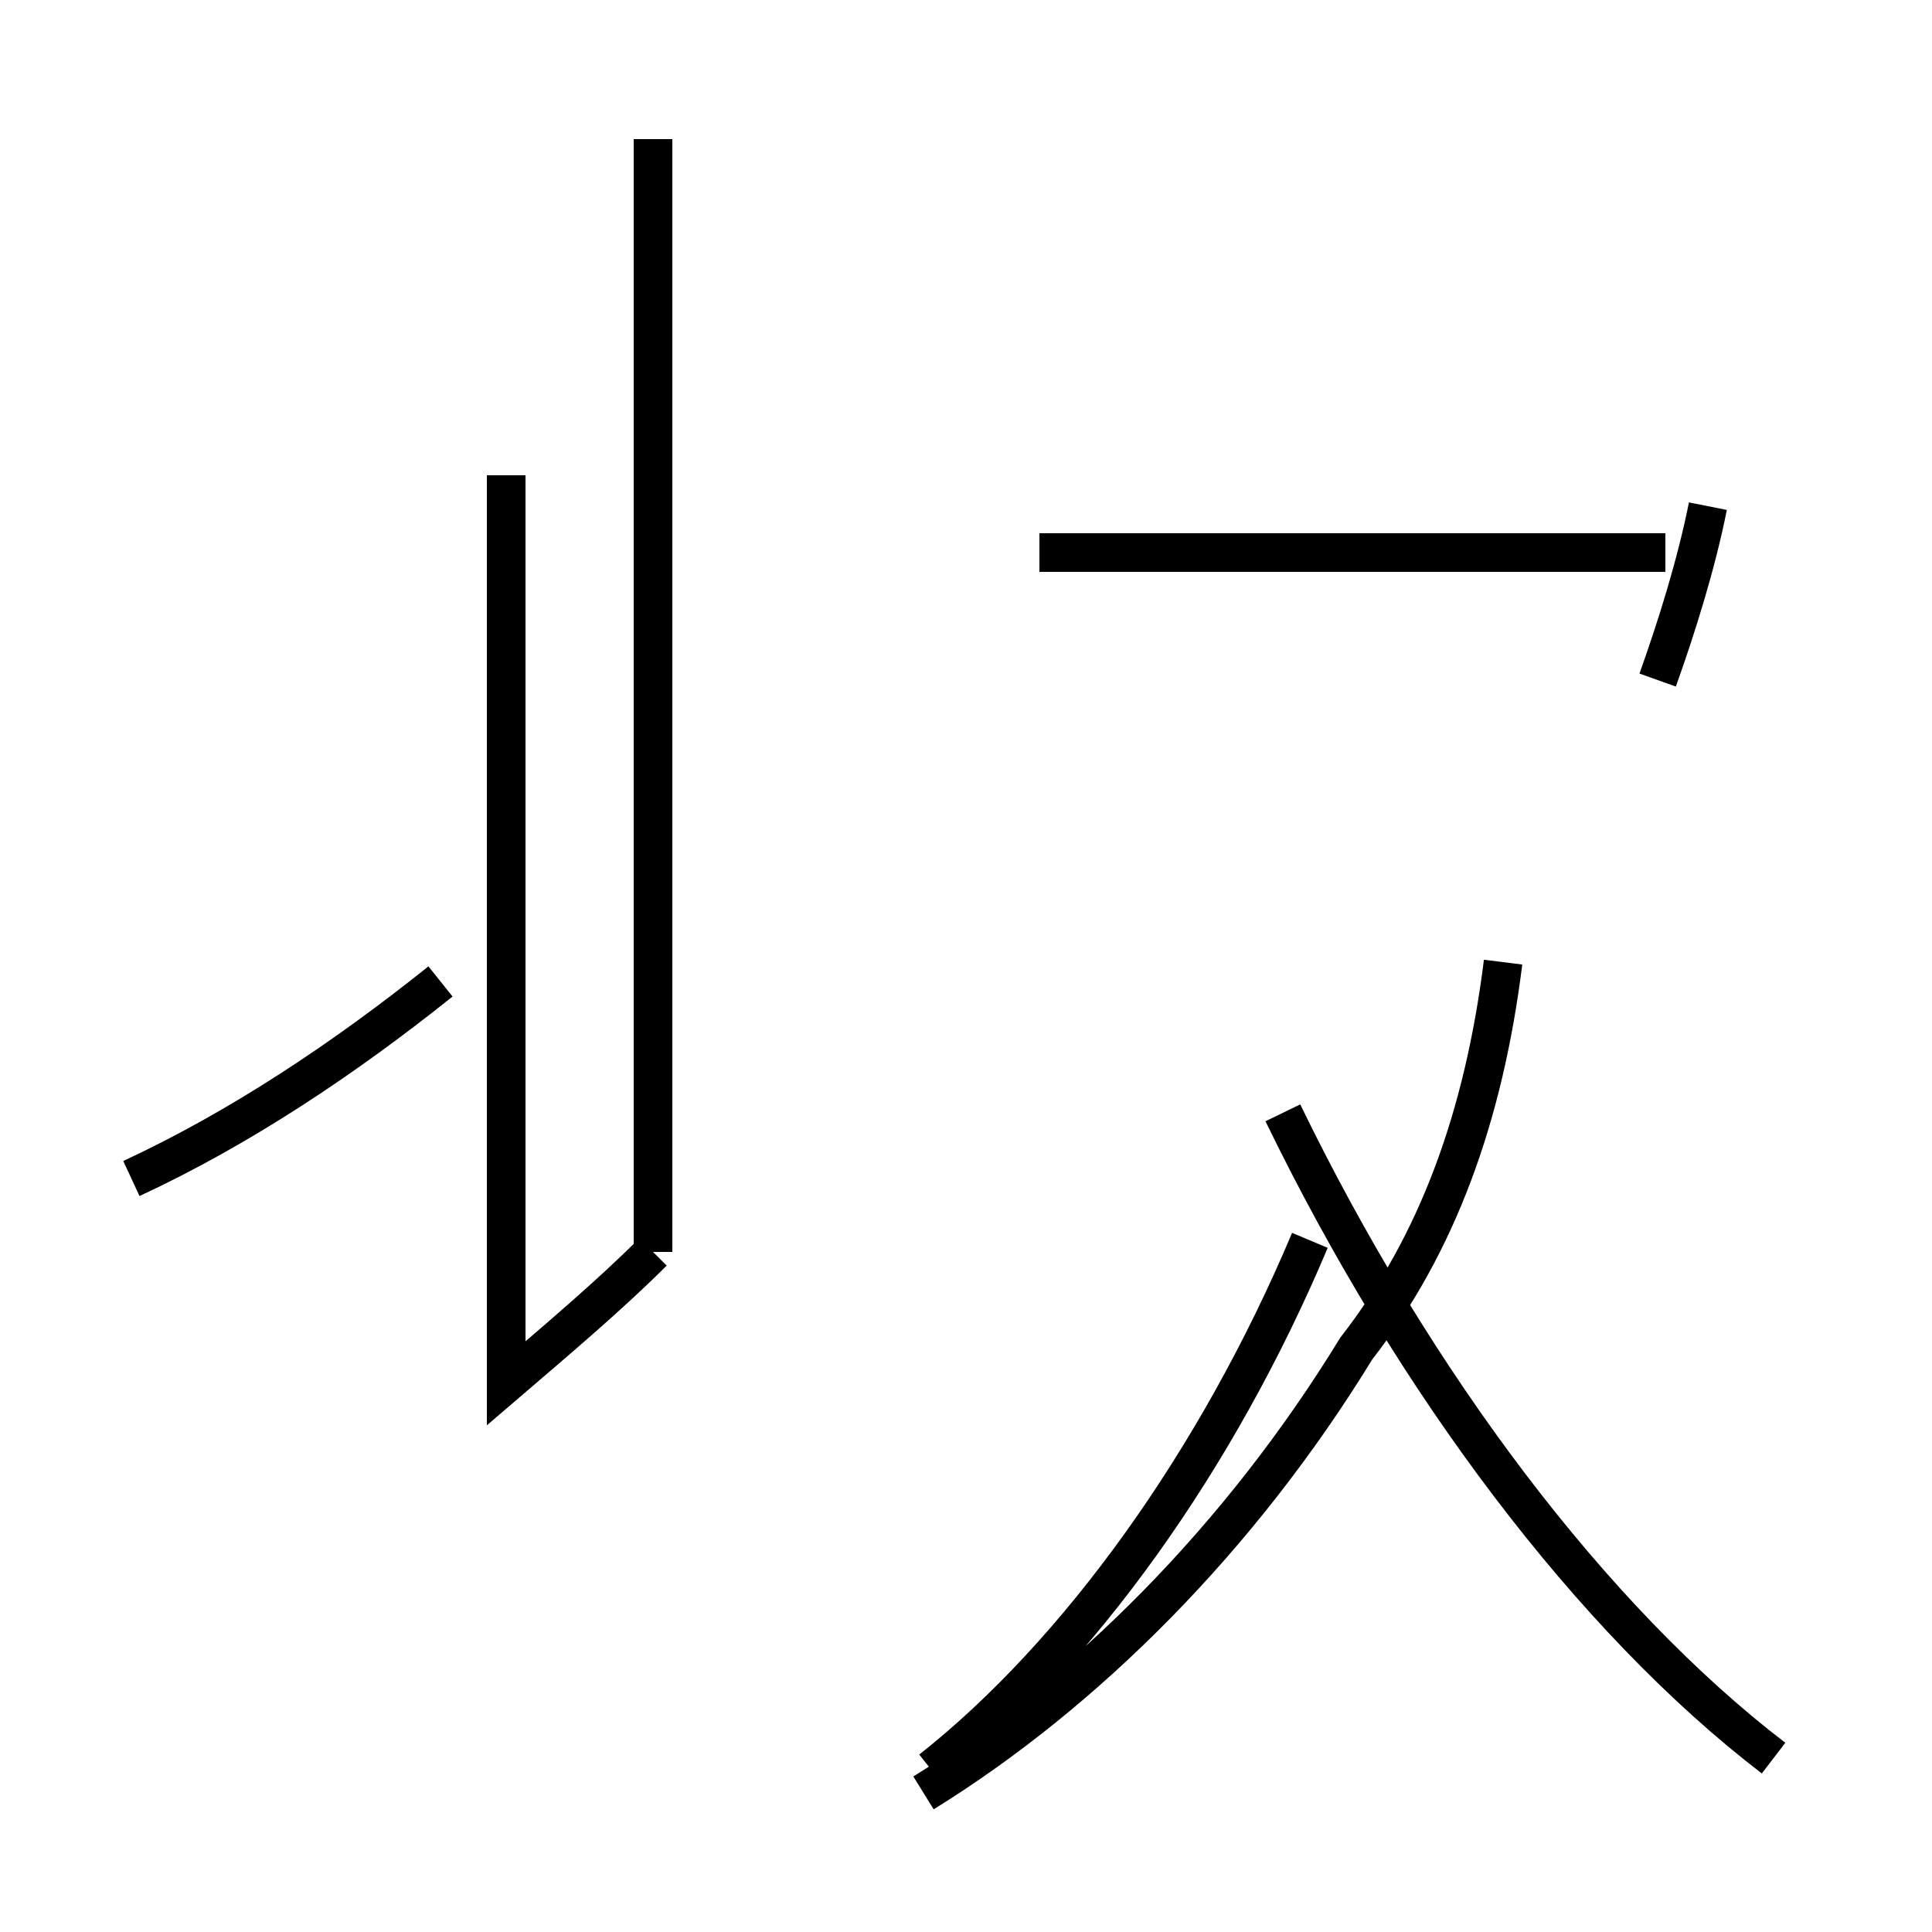 <?xml version='1.0' encoding='utf8'?>
<svg viewBox="0.0 -44.0 50.0 50.0" version="1.1" xmlns="http://www.w3.org/2000/svg">
<rect x="0.0" y="-44.0" width="50.0" height="50.0" fill="#808080" stroke="none"/>
<rect x="-1000" y="-1000" width="2000" height="2000" stroke="white" fill="white"/>
<g style="fill:none; stroke:#000000;  stroke-width:1">
<path d="M 3.4 13.5 C 6.2 14.8 8.9 16.6 11.4 18.6 M 16.9 11.6 C 15.8 10.5 14.5 9.4 13.1 8.2 L 13.1 31.7 M 16.9 11.6 L 16.9 40.4 M 16.9 13.5 L 16.9 31.7 M 42.9 26.4 C 43.4 27.8 43.9 29.4 44.2 30.9 M 16.9 26.4 L 16.9 31.7 M 43.1 29.7 L 26.9 29.7 M 24.1 -1.8 C 27.9 1.2 31.5 6.2 33.9 11.9 M 45.9 -1.5 C 41.2 2.1 36.6 8.2 33.2 15.2 M 23.9 -2.4 C 28.1 0.2 32.1 4.2 35.1 9.1 C 37.2 11.8 38.4 15.1 38.9 19.1 " transform="scale(1, -1)" />
</g>
</svg>